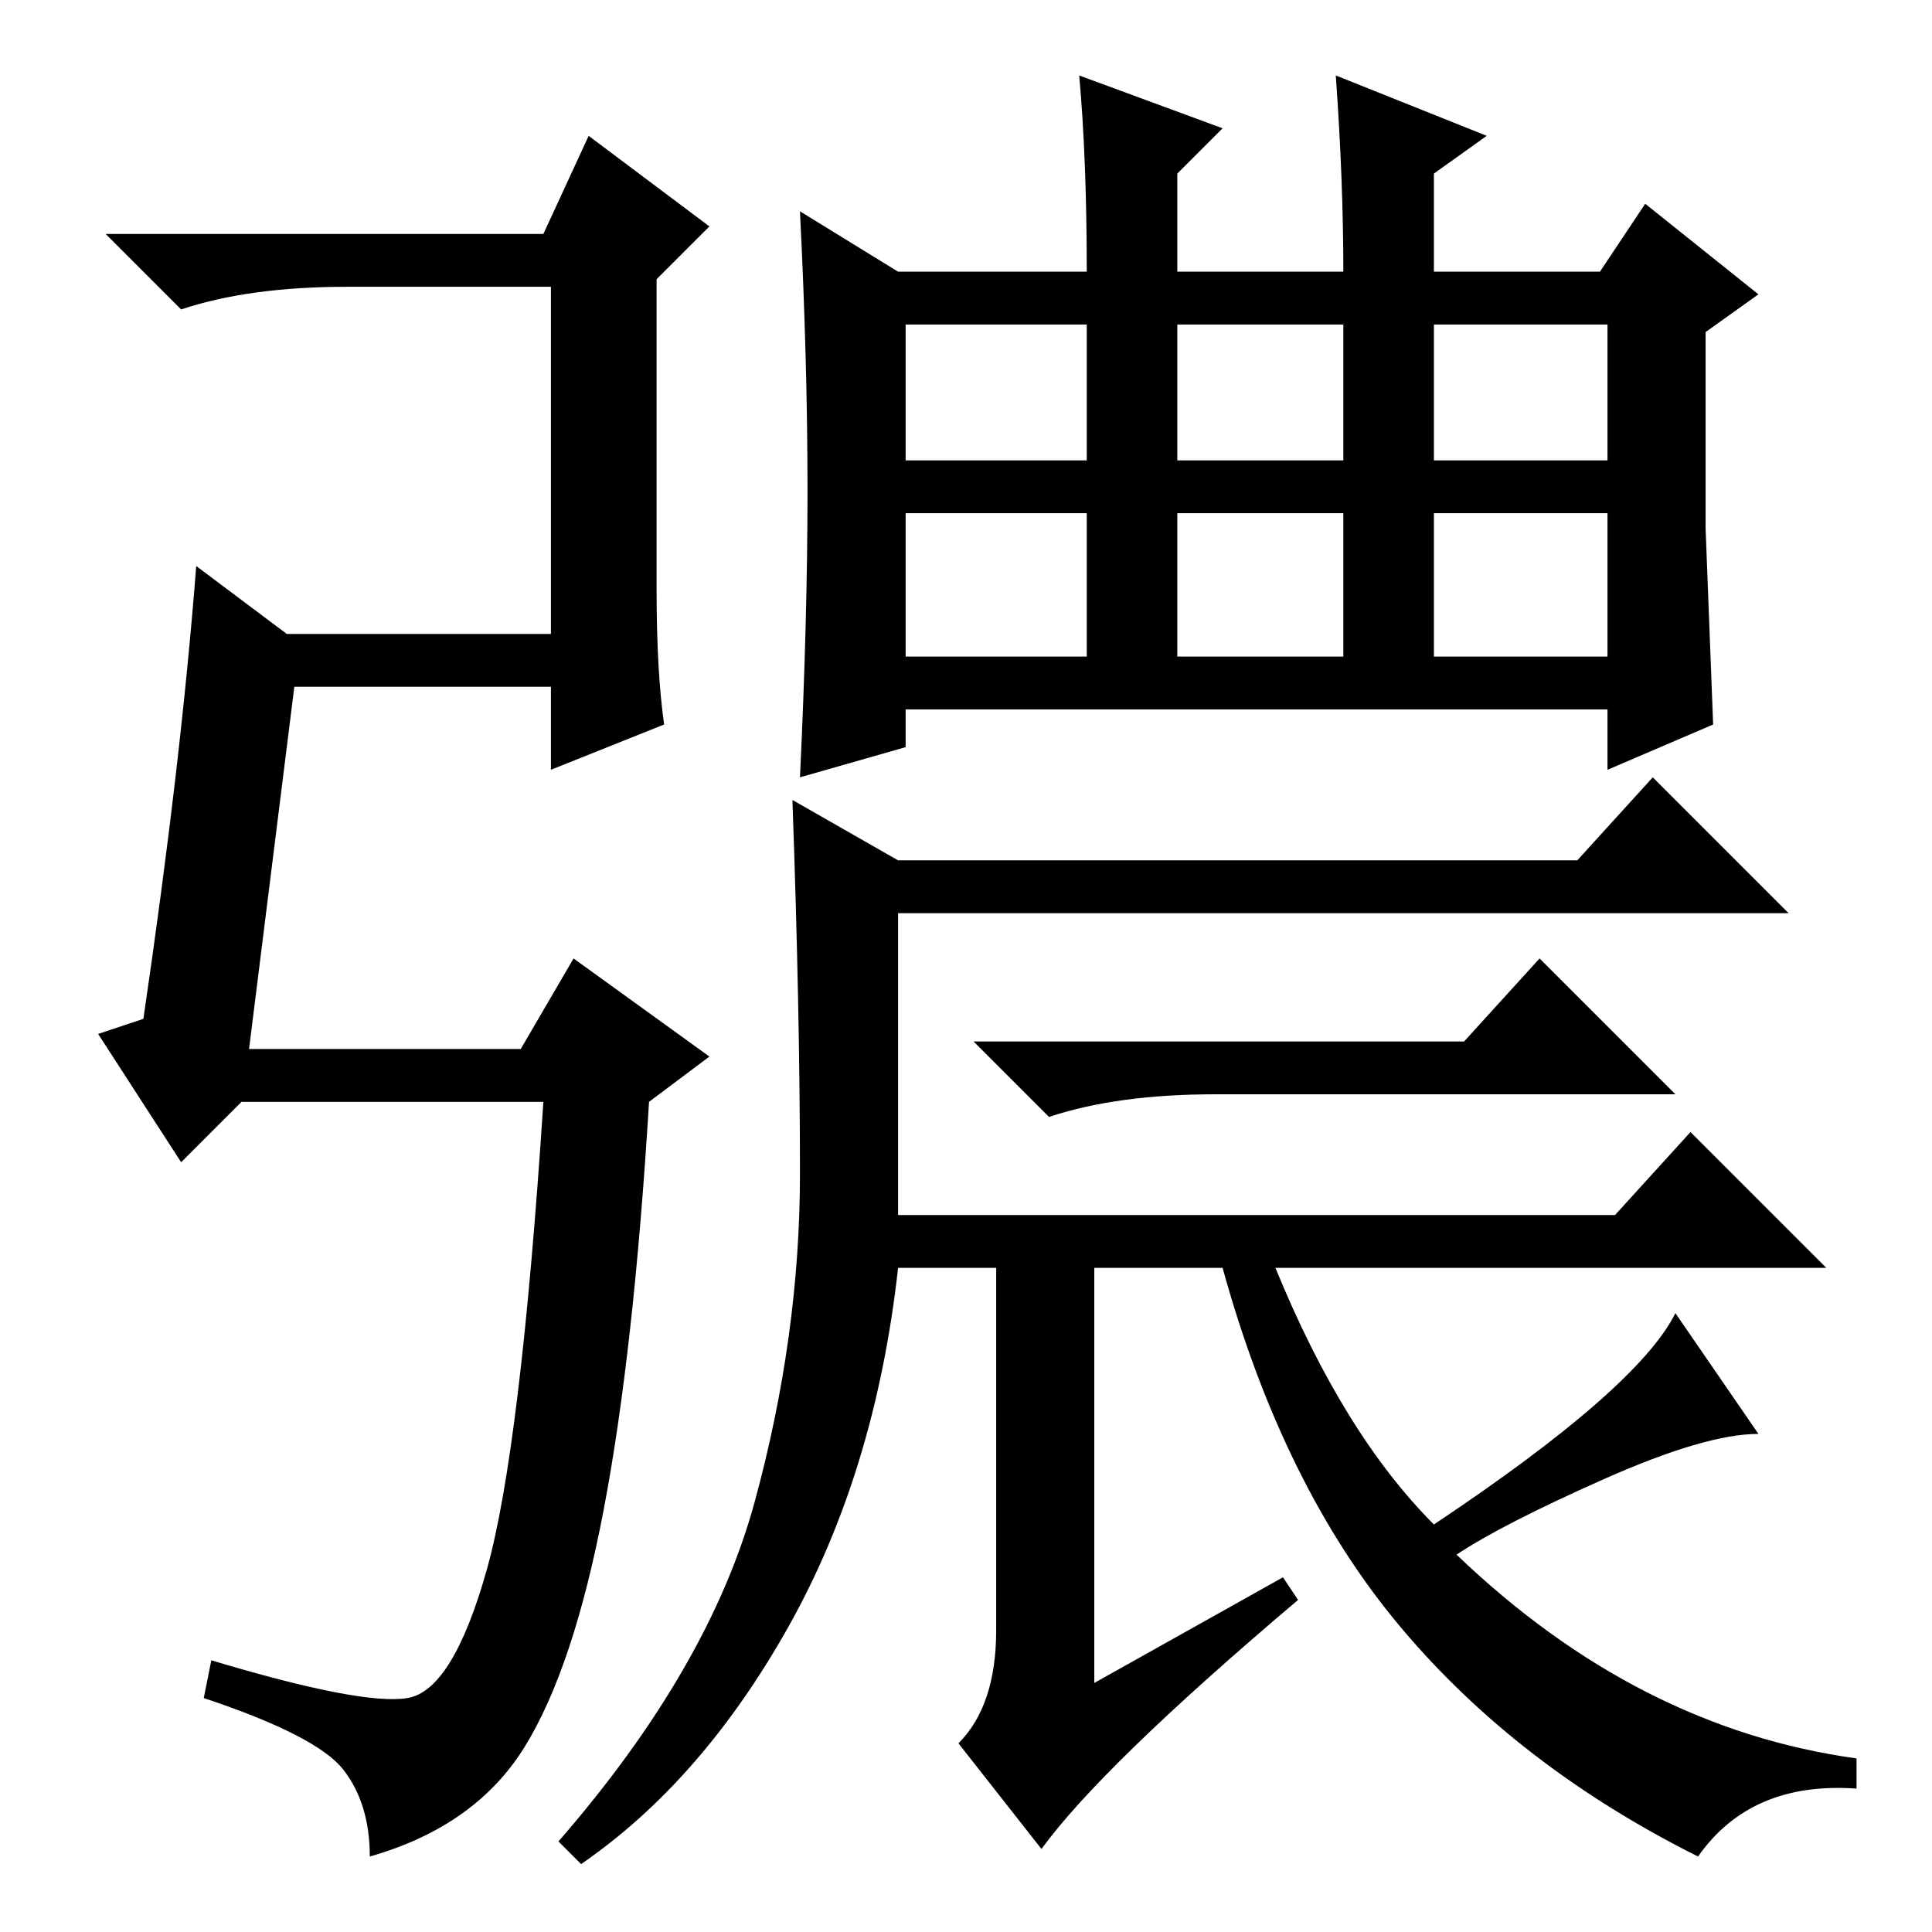 <?xml version="1.0" standalone="no"?>
<!DOCTYPE svg PUBLIC "-//W3C//DTD SVG 1.1//EN" "http://www.w3.org/Graphics/SVG/1.1/DTD/svg11.dtd" >
<svg xmlns="http://www.w3.org/2000/svg" xmlns:xlink="http://www.w3.org/1999/xlink" version="1.1" viewBox="0 -36 256 256">
  <g transform="matrix(1 0 0 -1 0 220)">
   <path fill="currentColor"
d="M120 195h24v18h-24v-18zM156 195h22v18h-22v-18zM190 195h23v18h-23v-18zM120 169h24v19h-24v-19zM156 169h22v19h-22v-19zM190 169h23v19h-23v-19zM107 191q0 17 -1 37l13 -8h25q0 15 -1 26l19 -7l-6 -6v-13h22q0 12 -1 26l20 -8l-7 -5v-13h22l6 9l15 -12l-7 -5v-26
l1 -26l-14 -6v8h-93v-5l-14 -4q1 21 1 38zM100 57q6 22 6 43.5t-1 49.5l14 -8h90l10 11l18 -18h-118v-40h95l10 11l18 -18h-73q9 -22 21 -34q27 18 32 28l11 -16q-7 0 -20.5 -6t-19.5 -10q24 -23 53 -27v-4q-14 1 -21 -9q-24 12 -39.5 30.5t-23.5 47.5h-17v-55l25 14l2 -3
q-26 -22 -34 -33l-11 14q5 5 5 15v48h-13q-3 -27 -14.5 -47.5t-27.5 -31.5l-3 3q20 23 26 45zM194 118l10 11l18 -18h-61q-13 0 -22 -3l-10 10h65zM33 117h36l7 12l18 -13l-8 -6q-2 -33 -6 -54t-10.5 -31.5t-20.5 -14.5q0 7 -3.5 11.5t-18.5 9.5l1 5q20 -6 26 -5t10.5 17
t7.5 62h-40l-8 -8l-11 17l6 2q5 34 7 60l12 -9h35v46h-27q-13 0 -22 -3l-10 10h58l6 13l16 -12l-7 -7v-41q0 -11 1 -18l-15 -6v11h-34z" />
  </g>

</svg>
